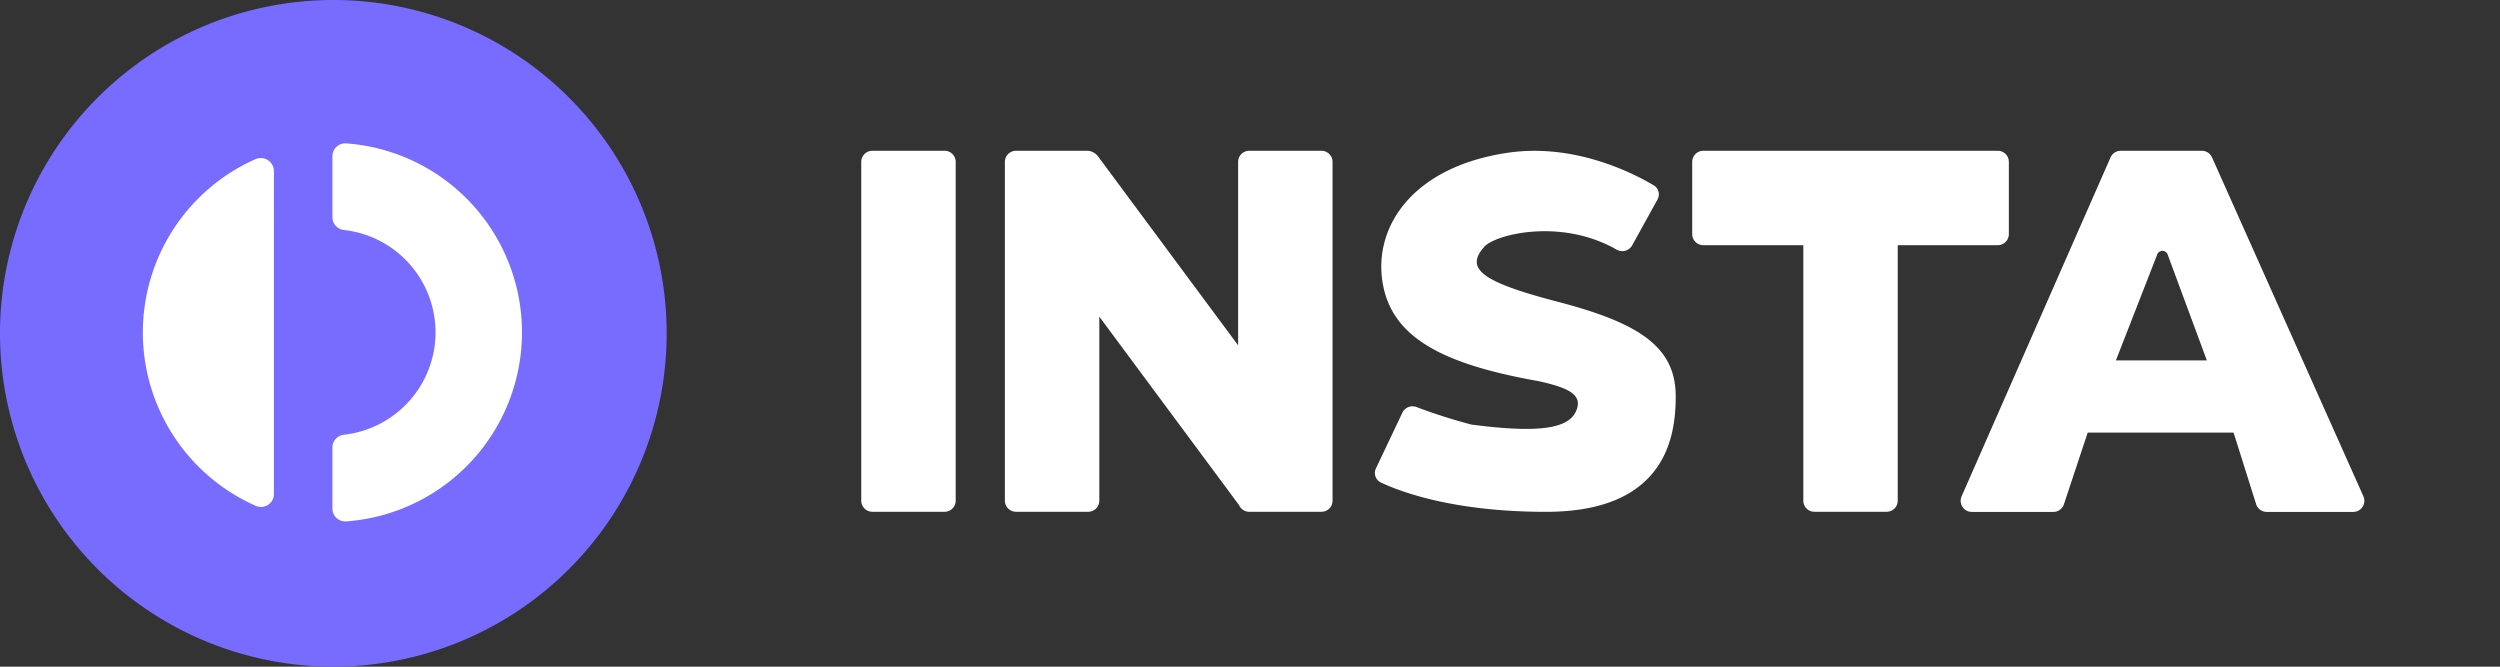 <svg xmlns="http://www.w3.org/2000/svg" width="210" height="56" viewBox="0 0 210 56"><rect x="0" y="0" width="210" height="56" fill="#333333" stroke="none"/><defs><style>.a{fill:#776cff;}.b{fill:#fff;}.c{fill:none;}</style></defs><g transform="translate(-200 -80)"><g transform="translate(87 -130)"><g transform="translate(113 210)"><path class="a" d="M28,0A28,28,0,1,1,0,28,28,28,0,0,1,28,0Z"/><g transform="translate(12 12.038)"><path class="b" d="M-1170.845,290.451a1.106,1.106,0,0,0-1.554-1.012,15.925,15.925,0,0,0-9.455,14.553,15.925,15.925,0,0,0,9.488,14.568,1.083,1.083,0,0,0,1.52-.99Z" transform="translate(1181.854 -288.107)"/><path class="b" d="M-889.886,267.777V272.9a1.081,1.081,0,0,0,.962,1.075,8.659,8.659,0,0,1,7.7,8.6,8.659,8.659,0,0,1-7.7,8.6,1.081,1.081,0,0,0-.962,1.075v5.123a1.08,1.08,0,0,0,1.153,1.08,15.925,15.925,0,0,0,14.771-15.882A15.924,15.924,0,0,0-888.733,266.7,1.08,1.08,0,0,0-889.886,267.777Z" transform="translate(905.809 -266.694)"/></g></g></g><rect class="c" width="210" height="56" transform="translate(200 80)"/><g transform="translate(-962.337 -730.475)"><path class="b" d="M.933,0H7a.933.933,0,0,1,.933.933V29.391A.933.933,0,0,1,7,30.324H.933A.933.933,0,0,1,0,29.391V.933A.933.933,0,0,1,.933,0Z" transform="translate(1234.682 823.14)"/><path class="b" d="M2150.559,823.122h-24.726a.933.933,0,0,0-.933.933v6.065a.933.933,0,0,0,.933.933h8.4v21.46a.933.933,0,0,0,.933.933h6.065a.933.933,0,0,0,.933-.933v-21.46h8.4a.933.933,0,0,0,.933-.933v-6.065A.933.933,0,0,0,2150.559,823.122Z" transform="translate(-820.417 0.018)"/><path class="b" d="M1437.892,823.122h-6.065a.933.933,0,0,0-.933.933v15.411l-11.771-15.876a1.219,1.219,0,0,0-.823-.468h-6.065a.933.933,0,0,0-.933.933v28.458a.933.933,0,0,0,.933.933h6.065a.933.933,0,0,0,.933-.933V837.054l11.741,15.836a.933.933,0,0,0,.853.557h6.065a.933.933,0,0,0,.933-.933V824.055A.933.933,0,0,0,1437.892,823.122Z" transform="translate(-164.554 0.018)"/><path class="b" d="M1809.271,831.132l-2.231,4.7a.885.885,0,0,0,.44,1.182c1.7.8,6.151,2.455,13.847,2.455,10.141,0,10.9-6.413,10.9-9.705,0-4.1-2.981-6.129-9.814-7.915-6.28-1.641-8-2.73-6.252-4.658.927-1.025,6.425-2.426,11.106.254a.953.953,0,0,0,1.3-.357l2.135-3.866a.88.88,0,0,0-.334-1.187c-1.805-1.07-6.723-3.555-12.28-2.723-7.95,1.19-11.2,6.164-10.5,10.786s4.834,6.934,13.158,8.4c2.326.525,3.845,1.1,3.053,2.627-.763,1.471-3.564,1.687-8.724,1.016a46.115,46.115,0,0,1-4.616-1.472A.946.946,0,0,0,1809.271,831.132Z" transform="translate(-529.13 14)"/><path class="b" d="M2458.753,852.133l-12.716-28.468a.933.933,0,0,0-.847-.542h-6.817a.933.933,0,0,0-.85.547l-12.511,28.468a.933.933,0,0,0,.85,1.319h6.856a.933.933,0,0,0,.869-.594l2.014-6.069h12.253l1.906,6.054a.933.933,0,0,0,.875.609h7.27A.933.933,0,0,0,2458.753,852.133Zm-20.785-11.4,3.475-8.908a.467.467,0,0,1,.872.008l3.294,8.9Z" transform="translate(-1097.896 0.018)"/></g></g></svg>